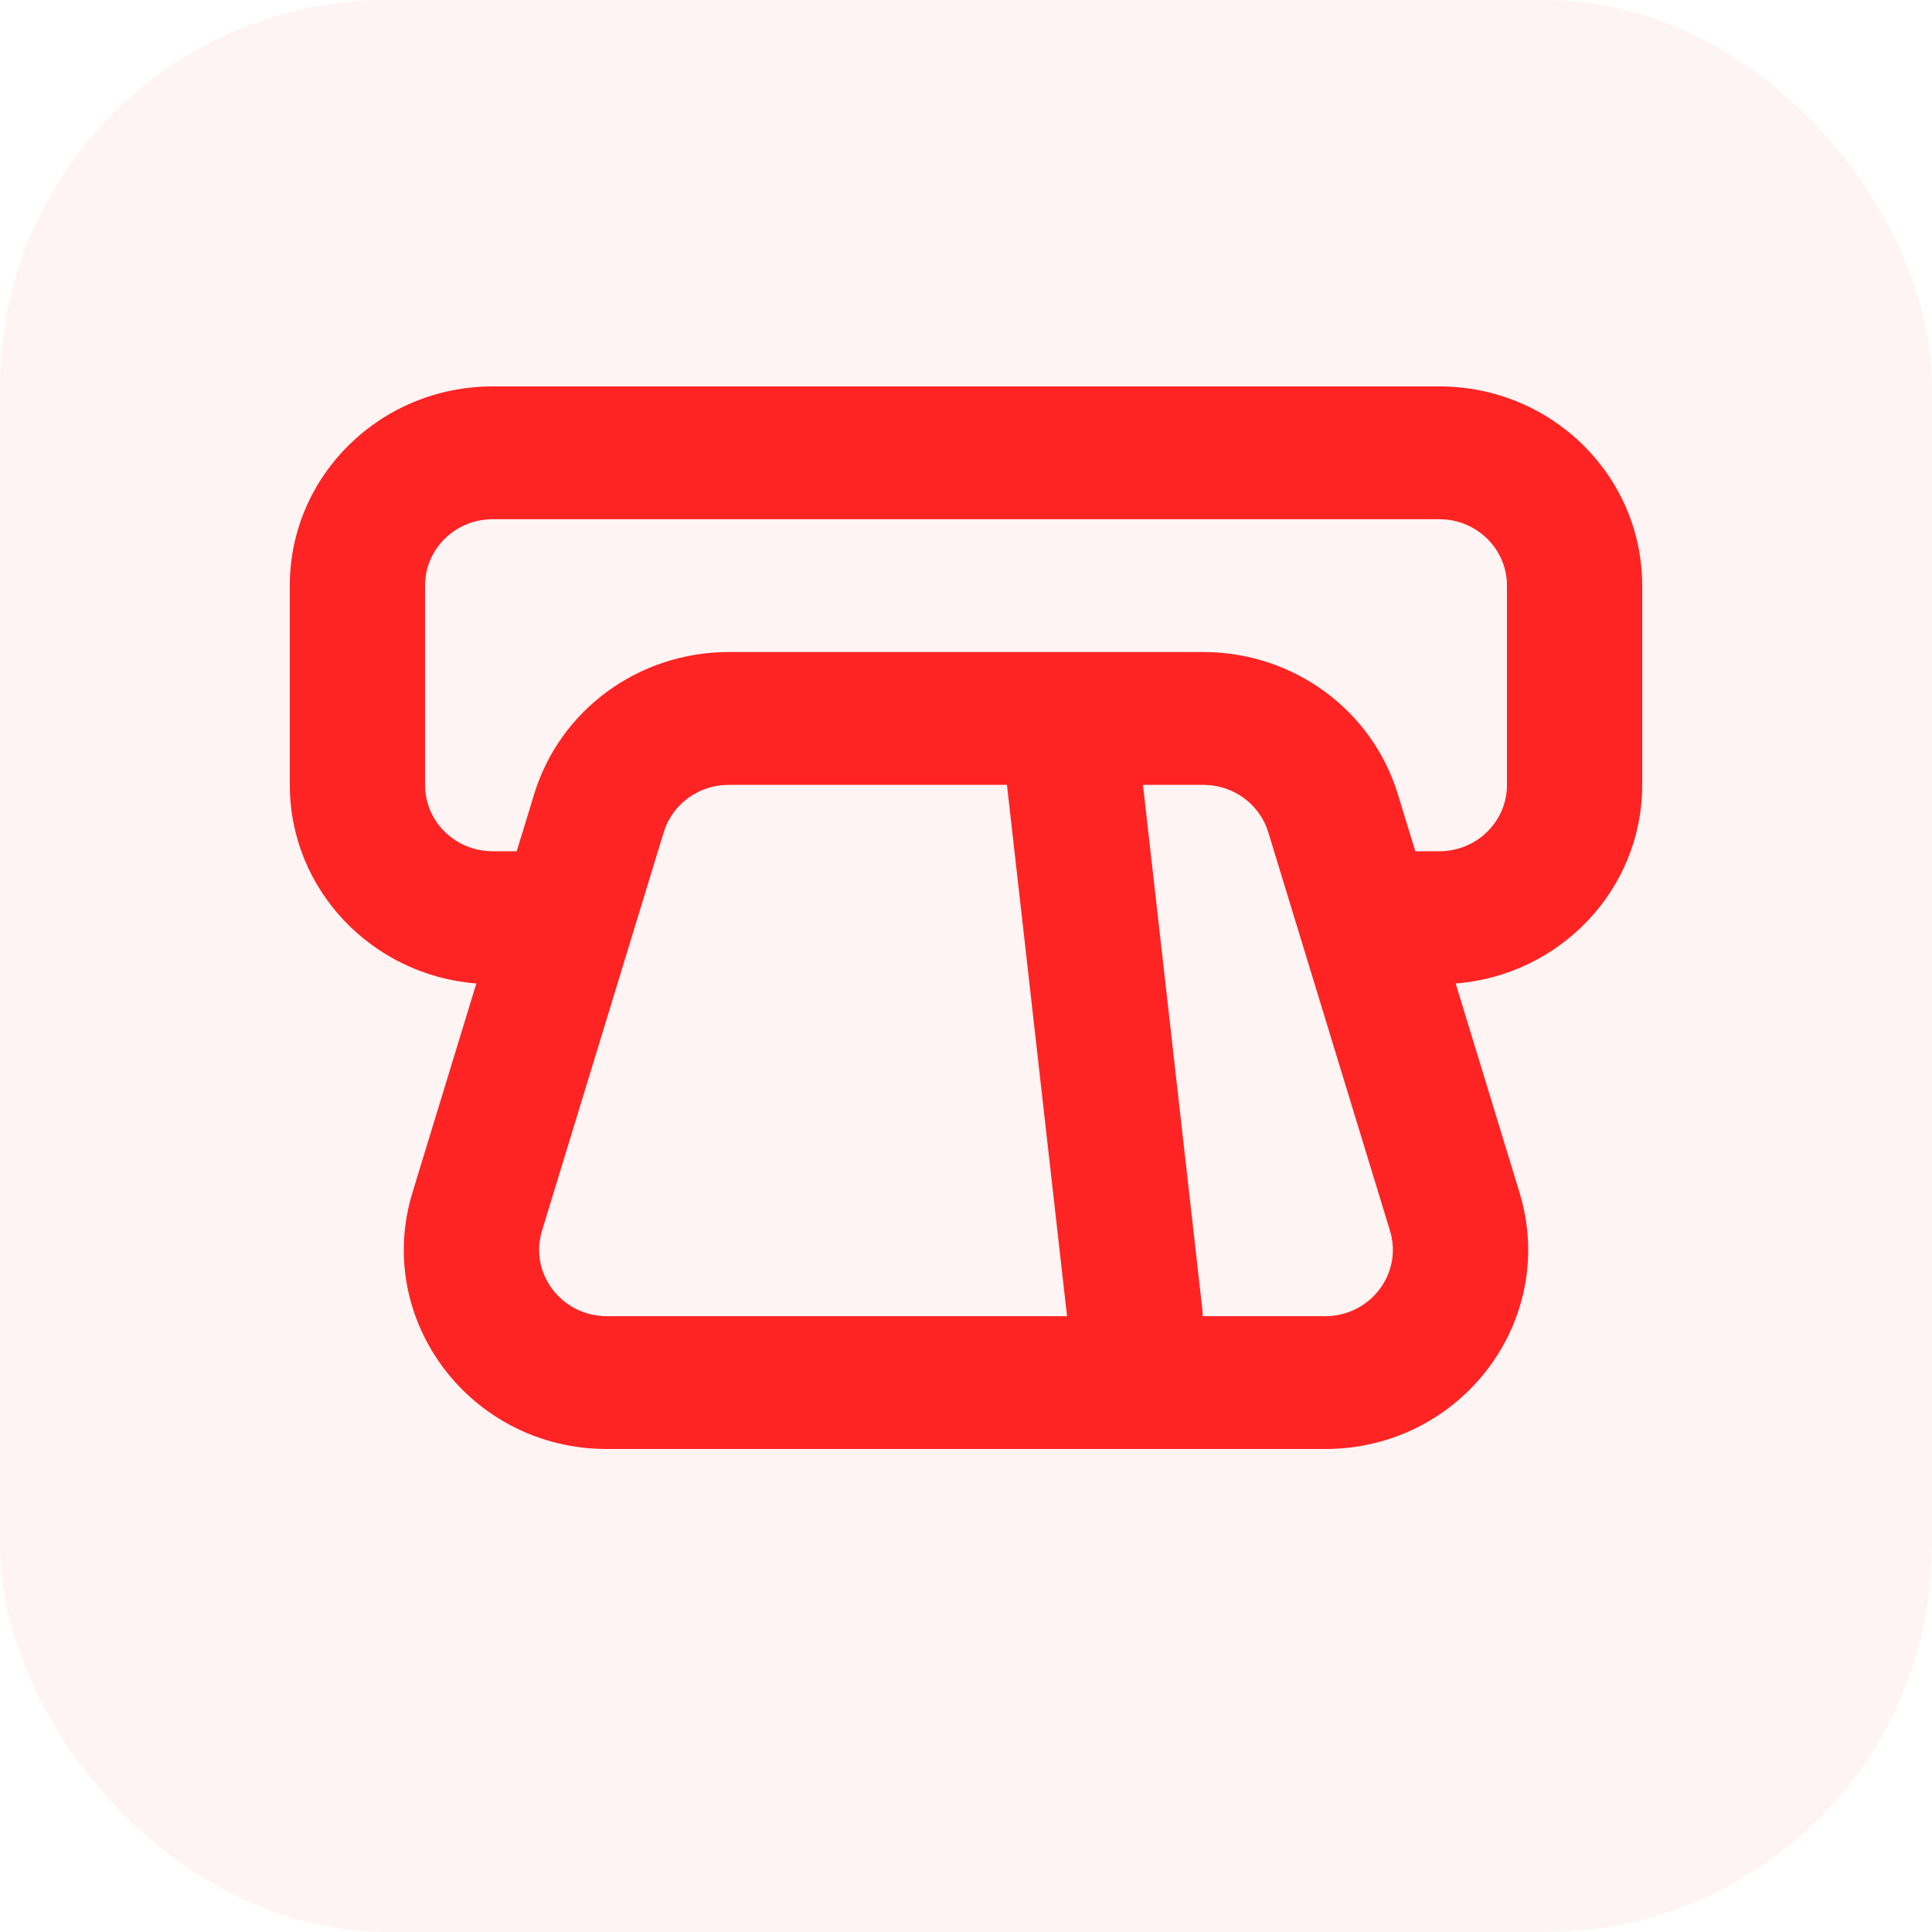 <svg xmlns="http://www.w3.org/2000/svg" viewBox="0 0 20 20" class="design-iconfont">
  <g fill="#FD2423" fill-rule="evenodd">
    <rect fill-opacity=".05" width="20" height="20" rx="4"/>
    <path d="M5.1,4 C3.94,4 3,4.923 3,6.062 L3,8.125 C3,9.208 3.85,10.096 4.931,10.181 L4.27,12.345 C3.866,13.668 4.875,15 6.282,15 L13.718,15 C15.125,15 16.134,13.668 15.73,12.345 L15.069,10.181 C16.15,10.096 17,9.208 17,8.125 L17,6.062 C17,4.923 16.06,4 14.9,4 L5.1,4 Z M5.53,8.22 L5.349,8.812 L5.1,8.812 C4.713,8.812 4.4,8.505 4.4,8.125 L4.4,6.062 C4.4,5.683 4.713,5.375 5.1,5.375 L14.9,5.375 C15.287,5.375 15.6,5.683 15.6,6.062 L15.6,8.125 C15.6,8.505 15.287,8.812 14.9,8.812 L14.651,8.812 L14.47,8.22 C14.203,7.347 13.386,6.75 12.458,6.75 L11.059,6.75 C11.053,6.75 11.048,6.75 11.043,6.75 L7.542,6.75 C6.614,6.75 5.797,7.347 5.53,8.22 Z M10.424,8.125 L7.542,8.125 C7.233,8.125 6.96,8.324 6.871,8.615 L5.611,12.74 C5.476,13.181 5.813,13.625 6.282,13.625 L11.046,13.625 L10.424,8.125 Z M12.45,13.625 L13.718,13.625 C14.187,13.625 14.524,13.181 14.389,12.74 L13.129,8.615 C13.04,8.324 12.767,8.125 12.458,8.125 L11.832,8.125 L12.446,13.549 C12.449,13.575 12.45,13.6 12.45,13.625 Z"/>
  </g>
</svg>
